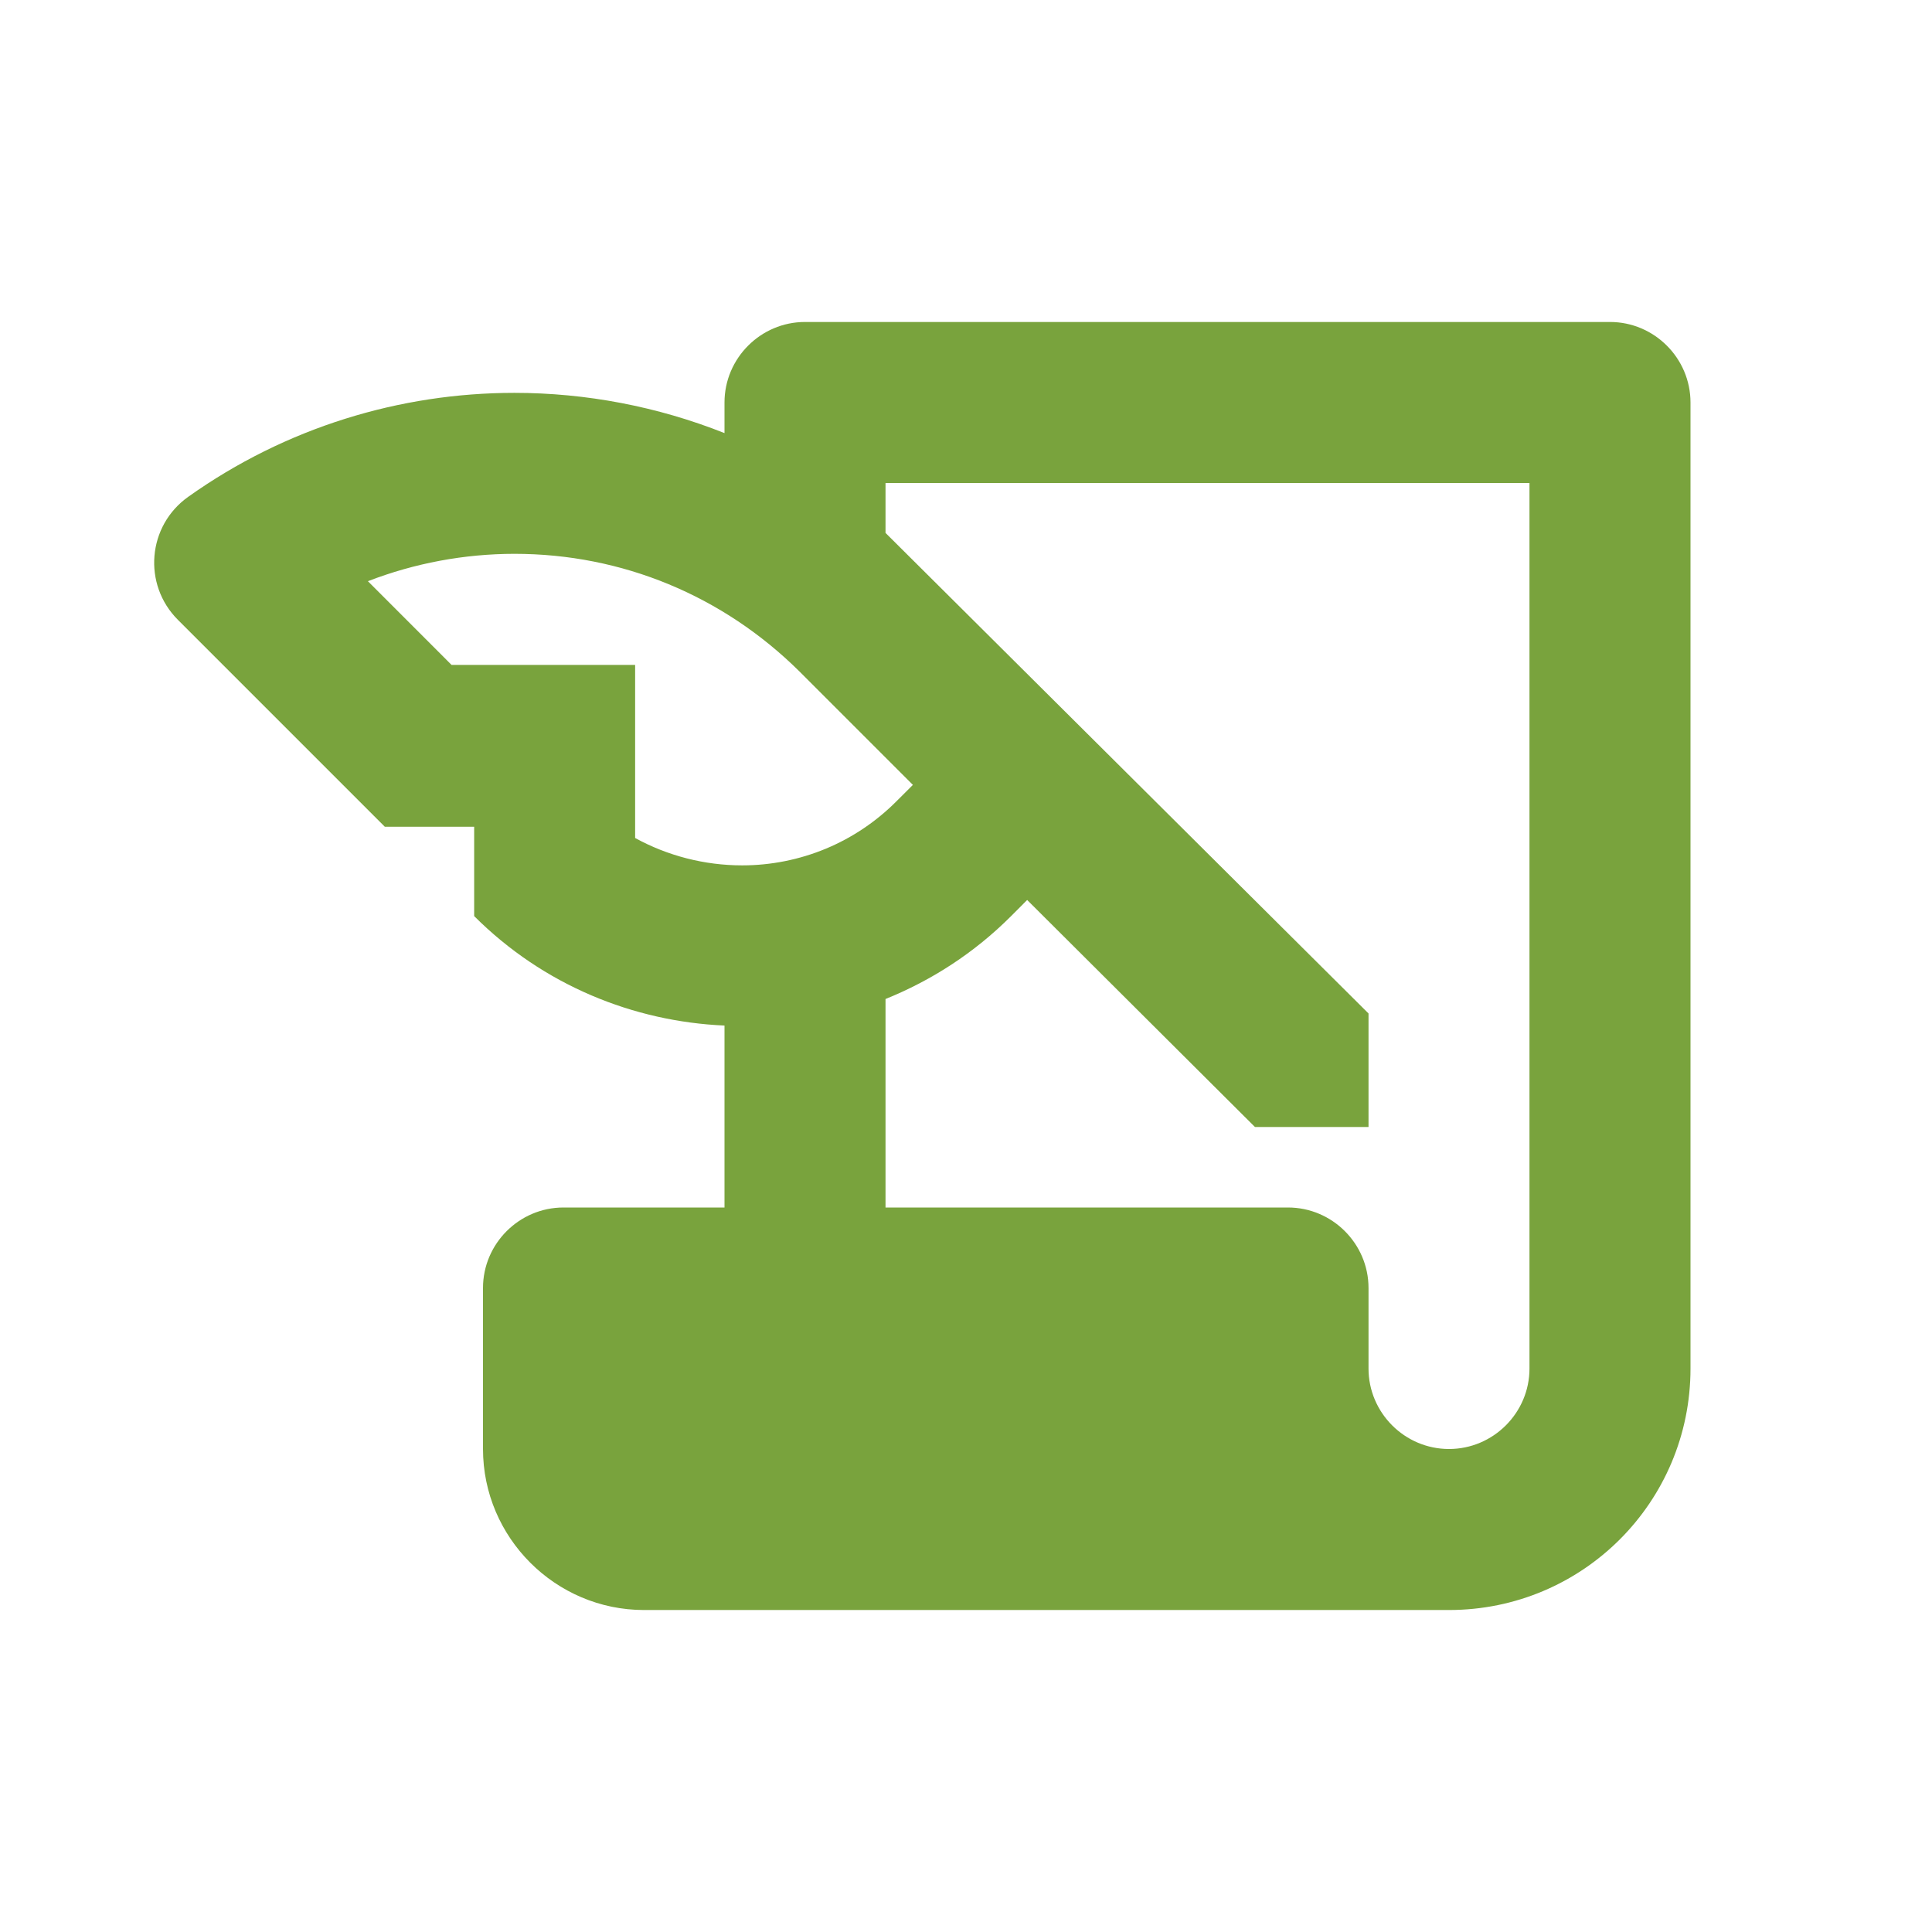 <svg width="35" height="35" viewBox="0 0 35 35" fill="none" xmlns="http://www.w3.org/2000/svg">
<path d="M13.125 7.292V7.846C11.915 7.365 10.617 7.117 9.319 7.117C7.248 7.117 5.177 7.744 3.413 8.998C2.669 9.523 2.581 10.588 3.223 11.229L6.971 14.977H8.59V16.596C9.844 17.85 11.477 18.506 13.125 18.579V21.875H10.208C9.406 21.875 8.75 22.531 8.75 23.333V26.25C8.75 27.854 10.062 29.167 11.667 29.167H26.25C28.671 29.167 30.625 27.212 30.625 24.792V7.292C30.625 6.49 29.969 5.833 29.167 5.833H14.583C13.781 5.833 13.125 6.49 13.125 7.292ZM11.506 15.181V12.046H8.181L6.665 10.529C7.511 10.202 8.411 10.034 9.319 10.033C11.273 10.033 13.096 10.792 14.481 12.162L16.538 14.219L16.246 14.51C15.879 14.88 15.443 15.174 14.963 15.374C14.482 15.574 13.966 15.677 13.446 15.677C12.76 15.677 12.09 15.502 11.506 15.181ZM27.708 24.792C27.708 25.594 27.052 26.25 26.25 26.25C25.448 26.25 24.792 25.594 24.792 24.792V23.333C24.792 22.531 24.135 21.875 23.333 21.875H16.042V18.098C16.873 17.762 17.646 17.267 18.317 16.596L18.608 16.304L22.735 20.417H24.792V18.36L16.042 9.654V8.75H27.708V24.792Z" fill="#79A33D"/>
</svg>
